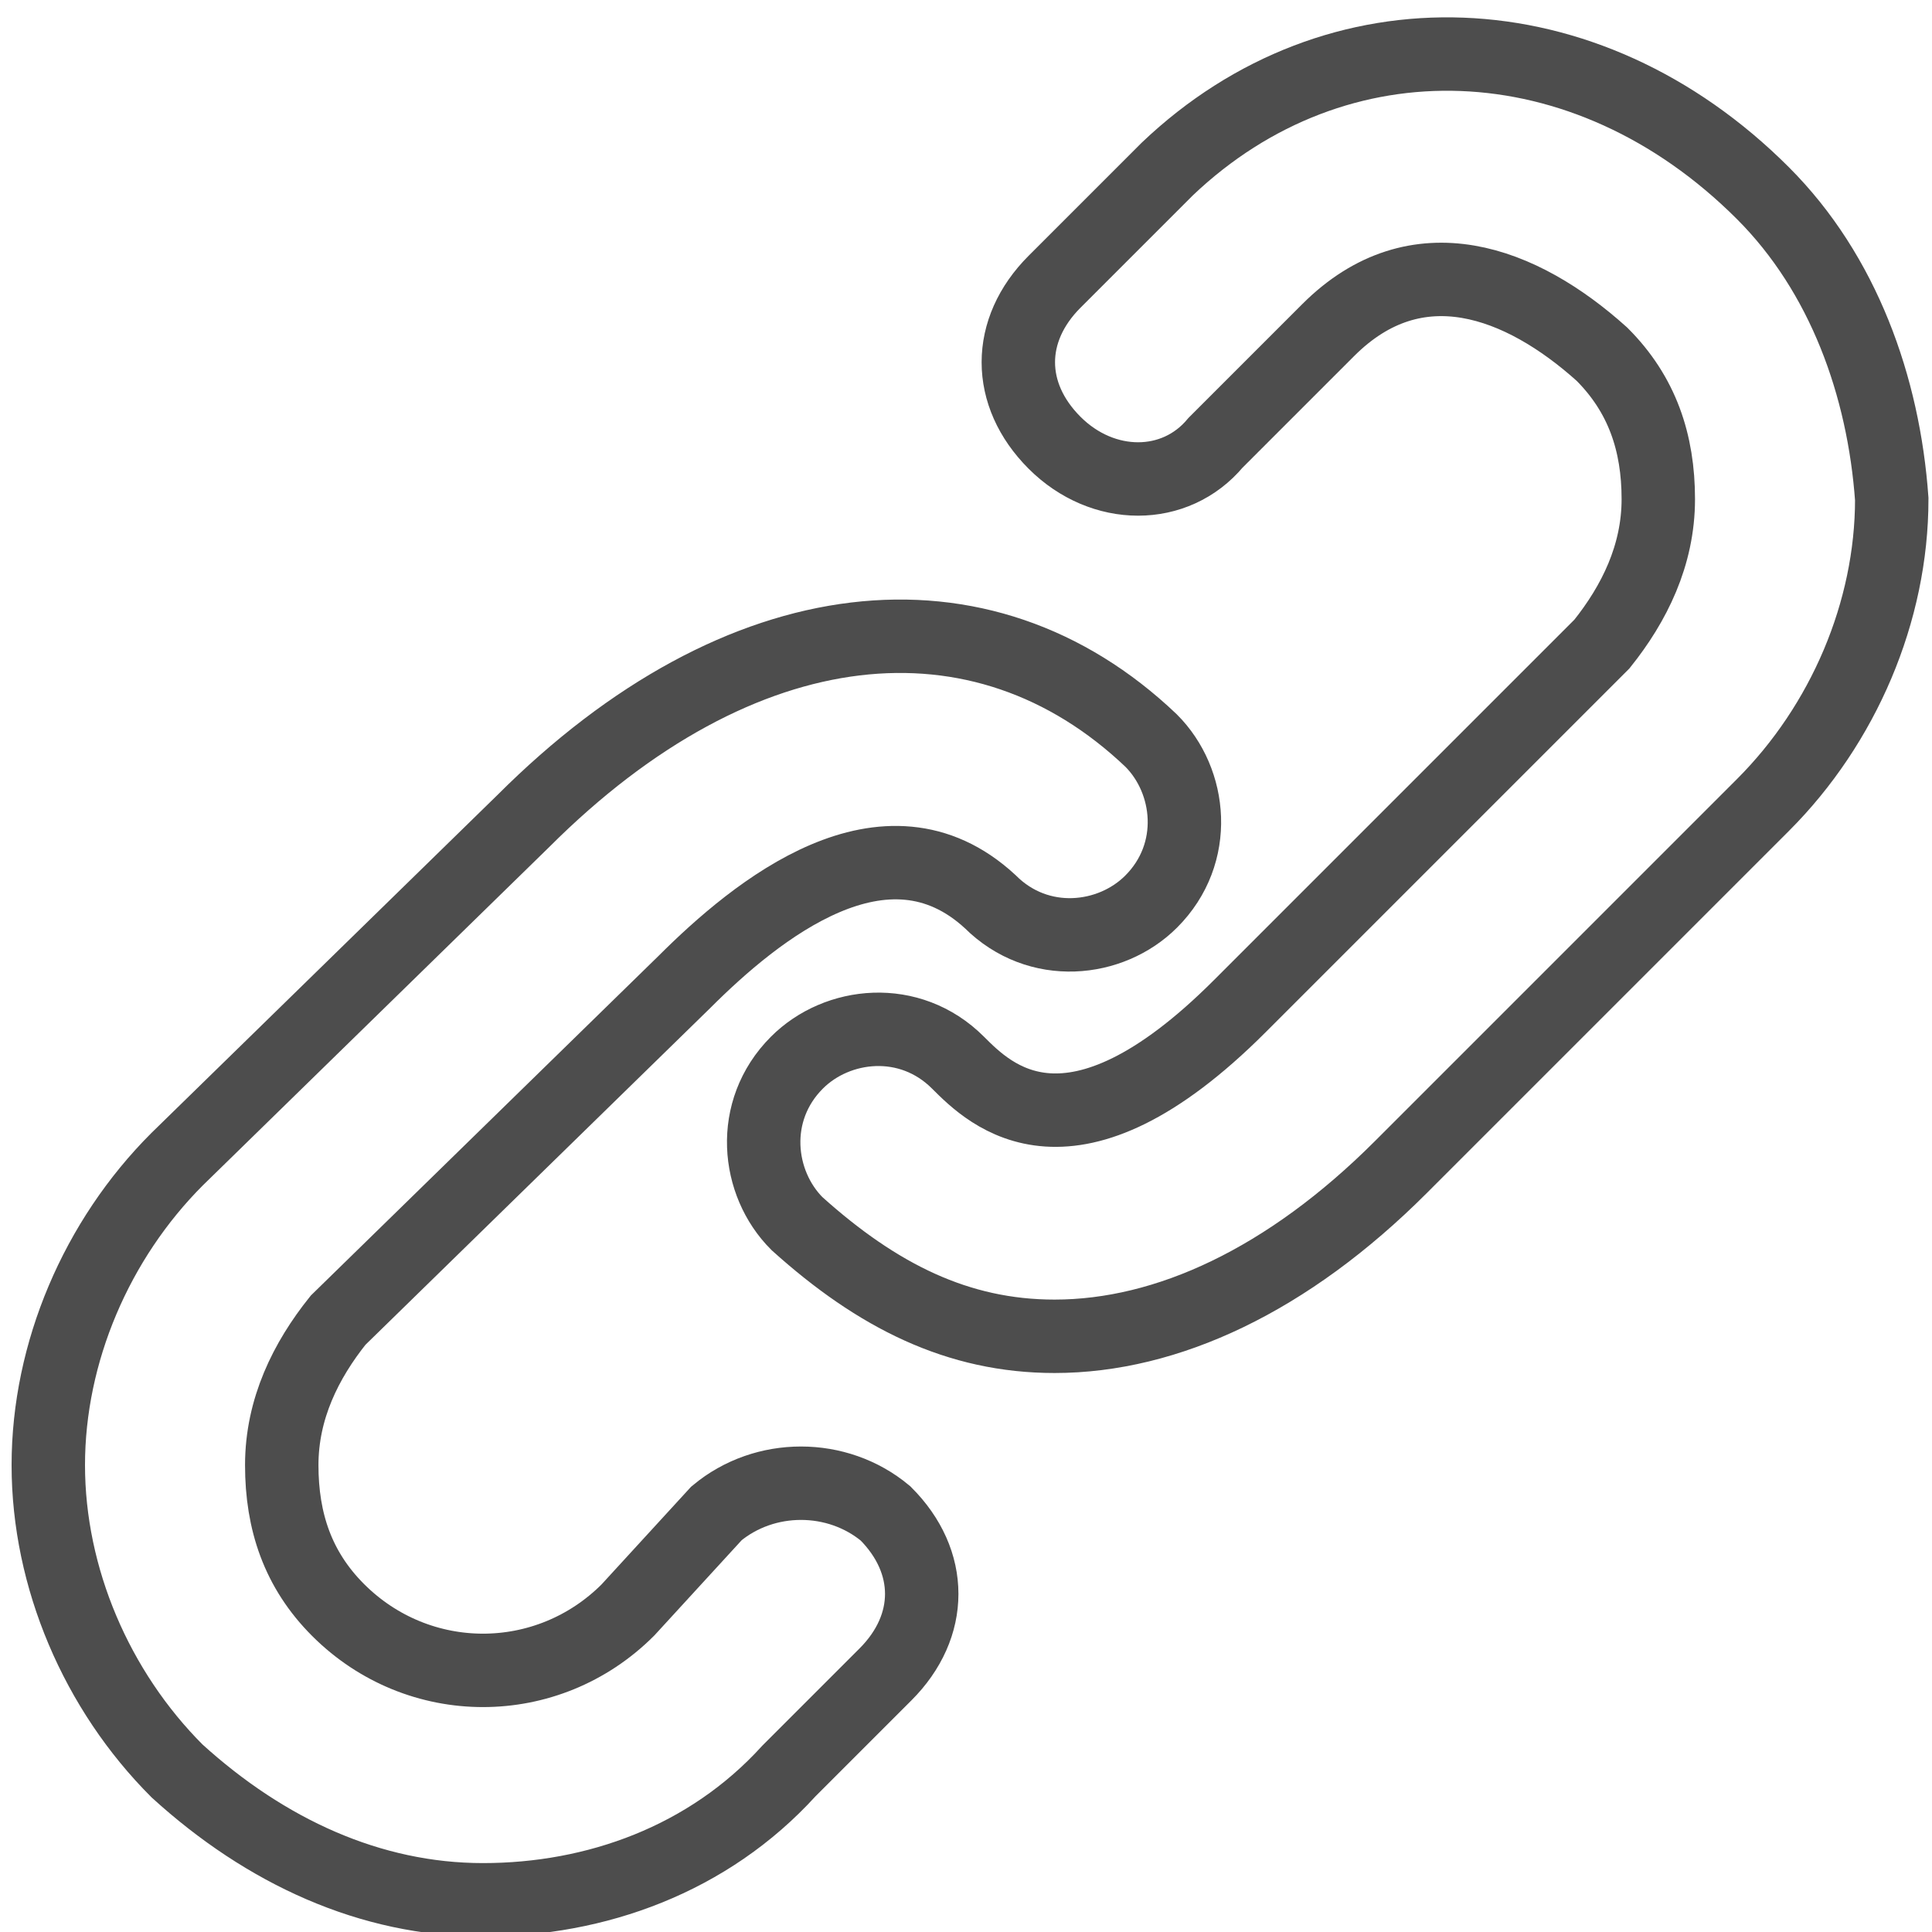 <?xml version="1.0" encoding="utf-8"?>
<!-- Generator: Adobe Illustrator 18.0.0, SVG Export Plug-In . SVG Version: 6.00 Build 0)  -->
<!DOCTYPE svg PUBLIC "-//W3C//DTD SVG 1.1//EN" "http://www.w3.org/Graphics/SVG/1.1/DTD/svg11.dtd">
<svg version="1.1" id="Layer_1" xmlns="http://www.w3.org/2000/svg" xmlns:xlink="http://www.w3.org/1999/xlink" x="0px" y="0px"
	 viewBox="0 0 24 24" enable-background="new 0 0 24 24" xml:space="preserve">
<g>
	<path fill="none" stroke="#4D4D4D" stroke-width="0.912" stroke-miterlimit="10" d="M8.9,18.8L7.8,20c-1,1-2.6,1-3.6,0
		c-0.5-0.5-0.7-1.1-0.7-1.8s0.3-1.3,0.7-1.8l4.3-4.2c0.9-0.9,2.5-2.2,3.8-1c0.6,0.6,1.5,0.5,2,0c0.6-0.6,0.5-1.5,0-2
		c-2.1-2-5.1-1.7-7.8,1l-4.3,4.2c-1,1-1.6,2.4-1.6,3.8c0,1.4,0.6,2.8,1.6,3.8c1.1,1,2.4,1.6,3.8,1.6c1.4,0,2.8-0.5,3.8-1.6l1.2-1.2
		c0.6-0.6,0.6-1.4,0-2C10.4,18.3,9.5,18.3,8.9,18.8z M21.9,2.4c-2.2-2.2-5.3-2.3-7.4-0.3l-1.4,1.4c-0.6,0.6-0.6,1.4,0,2
		c0.6,0.6,1.5,0.6,2,0l1.4-1.4c1.1-1.1,2.4-0.6,3.4,0.3c0.5,0.5,0.7,1.1,0.7,1.8c0,0.7-0.3,1.3-0.7,1.8l-4.5,4.5
		c-2.1,2.1-3.1,1.1-3.5,0.7c-0.6-0.6-1.5-0.5-2,0c-0.6,0.6-0.5,1.5,0,2c1,0.9,2,1.4,3.2,1.4c1.4,0,2.9-0.7,4.3-2.1l4.5-4.5
		c1-1,1.6-2.4,1.6-3.8C23.4,4.8,22.9,3.4,21.9,2.4z"/>
</g>
</svg>
